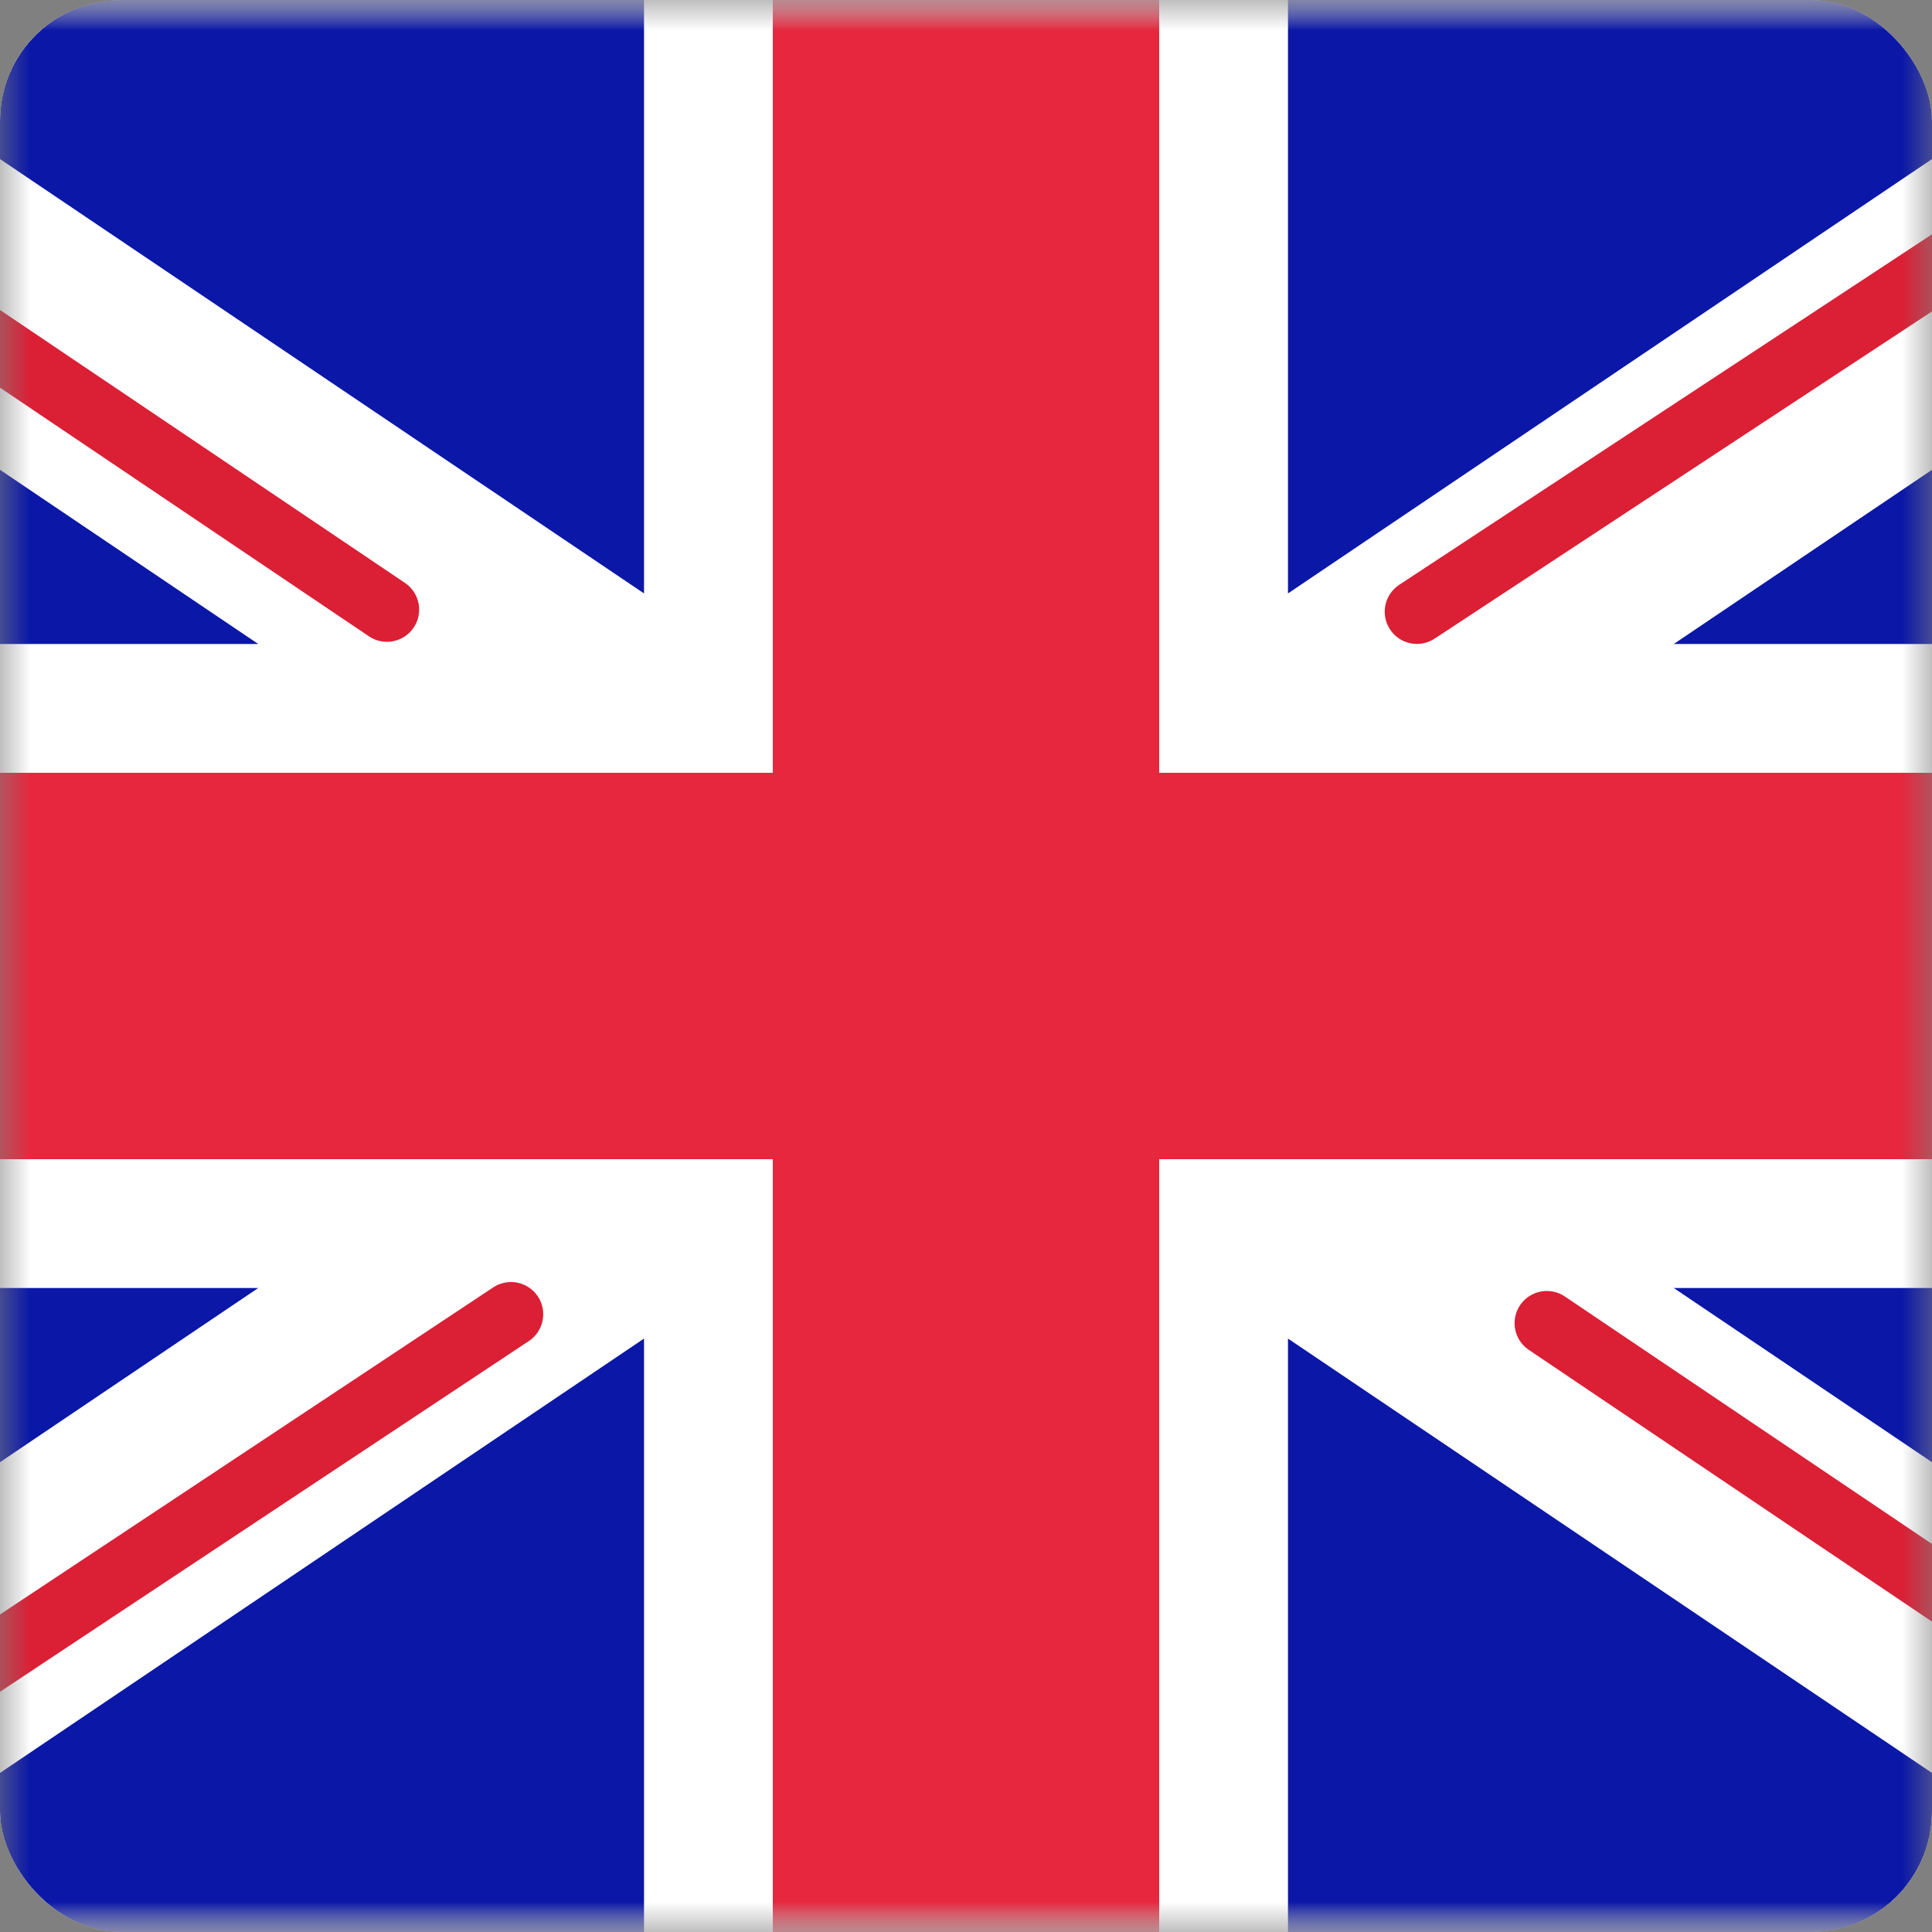 <svg width="32" height="32" viewBox="0 0 32 32" fill="none" xmlns="http://www.w3.org/2000/svg">
<rect x="0" y="0" width="32" height="32" fill="#808080" stroke="none"/>
<g clip-path="url(#clip0_1100_4724)">
<mask id="mask0_1100_4724" style="mask-type:luminance" maskUnits="userSpaceOnUse" x="0" y="0" width="32" height="32">
<path d="M32 0H0V32H32V0Z" fill="white"/>
</mask>
<g mask="url(#mask0_1100_4724)">
<path d="M35.2 0H-3.2C-4.967 0 -6.4 1.433 -6.4 3.2V28.8C-6.4 30.567 -4.967 32 -3.2 32H35.2C36.967 32 38.4 30.567 38.4 28.8V3.2C38.4 1.433 36.967 0 35.2 0Z" fill="white"/>
<mask id="mask1_1100_4724" style="mask-type:luminance" maskUnits="userSpaceOnUse" x="-7" y="0" width="46" height="32">
<path d="M35.2 0H-3.2C-4.967 0 -6.4 1.433 -6.4 3.2V28.8C-6.4 30.567 -4.967 32 -3.2 32H35.2C36.967 32 38.4 30.567 38.4 28.8V3.2C38.4 1.433 36.967 0 35.2 0Z" fill="white"/>
</mask>
<g mask="url(#mask1_1100_4724)">
<path d="M38.4 0H-6.4V32H38.4V0Z" fill="#0A17A7"/>
<path fill-rule="evenodd" clip-rule="evenodd" d="M-8.452 -3.066L10.667 9.829V-2.133H21.333V9.829L40.452 -3.066L42.838 0.471L27.722 10.667H38.4V21.333H27.722L42.838 31.529L40.452 35.066L21.333 22.171V34.133H10.667V22.171L-8.452 35.066L-10.838 31.529L4.278 21.333H-6.4V10.667H4.278L-10.838 0.471L-8.452 -3.066Z" fill="white"/>
<path d="M23.469 10.132L43.733 -3.2" stroke="#DB1F35" stroke-width="1.067" stroke-linecap="round"/>
<path d="M25.62 21.916L43.787 34.161" stroke="#DB1F35" stroke-width="1.067" stroke-linecap="round"/>
<path d="M6.409 10.097L-12.54 -2.674" stroke="#DB1F35" stroke-width="1.067" stroke-linecap="round"/>
<path d="M8.464 21.768L-12.54 35.697" stroke="#DB1F35" stroke-width="1.067" stroke-linecap="round"/>
<path fill-rule="evenodd" clip-rule="evenodd" d="M-6.4 19.2H12.8V32H19.2V19.2H38.4V12.8H19.2V0H12.8V12.8H-6.4V19.2Z" fill="#E6273E"/>
</g>
</g>
</g>
<defs>
<clipPath id="clip0_1100_4724">
<rect width="32" height="32" rx="2" fill="white"/>
</clipPath>
</defs>
</svg>

